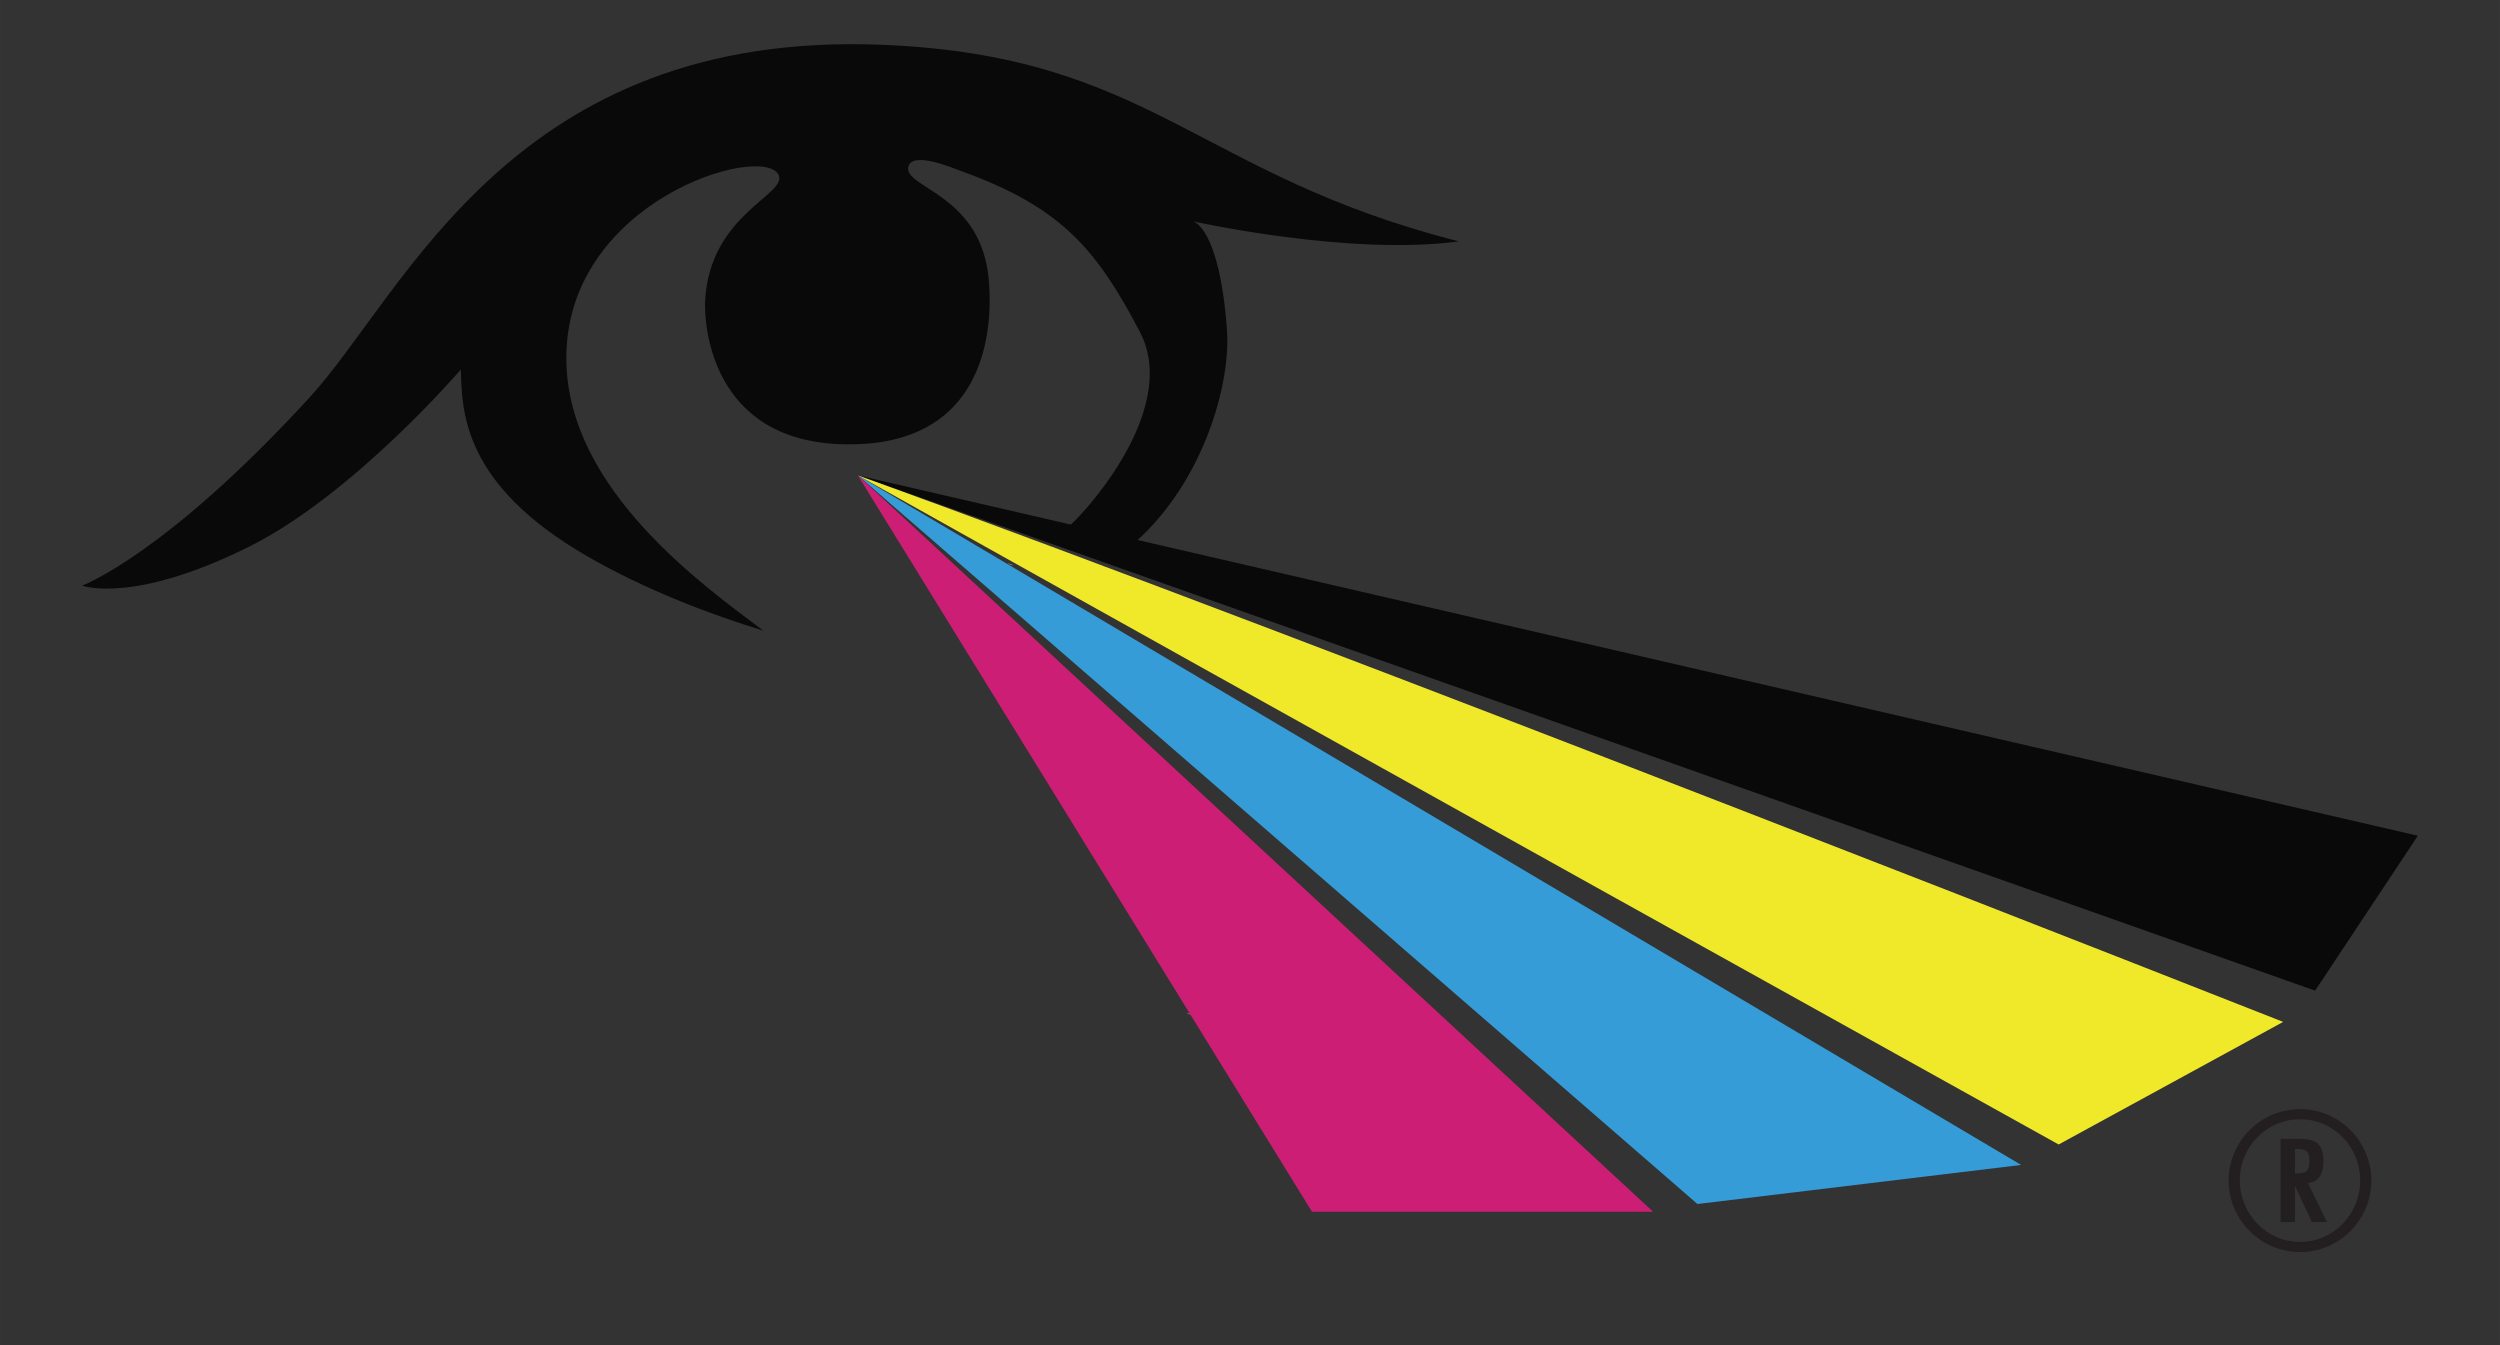 <?xml version="1.0" encoding="UTF-8"?><svg id="uuid-b893da96-a833-4469-8c5c-ae8831a0ccde" xmlns="http://www.w3.org/2000/svg" width="204.03mm" height="109.78mm" viewBox="0 0 578.35 311.19"><rect x="0" y="0" width="578.35" height="311.19" fill="#333333" stroke="none"/><g id="uuid-eccbdc25-6eab-468c-8fae-4a5b5579c417"><polygon points="559.35 193.34 535.58 229.18 198.46 109.98 559.35 193.34" style="fill:#090909;"/><path d="M247.12,121.84c1.04-.29,26.48-26.16,16.58-45.06-10.14-19.37-18.37-28.88-41.23-37.17-2.3-.84-11.56-4.75-12.35-.96-.97,4.68,15.92,6.23,18.43,24.42.42,3.07,5.19,40.48-33.25,39.72-31.14-.61-32.48-28.24-32.17-33.4,1.17-19.86,19.05-24.37,17-28.89-3.43-7.57-49.76,5.93-49.11,43.12.52,29.72,31.74,51.88,45.55,62.27-11.77-3.6-27.1-9.3-40.92-17.32-28.63-16.6-28.79-33.39-29.04-43.08,0,0-24.83,28.9-48.85,40.91-27.03,13.51-38.77,9.08-38.77,9.08,0,0,19.27-7.09,52.72-43.64C93.75,67.76,118.45,6.77,204.34,10.37c62.03,2.6,72.5,30.07,133.15,45.47-25.32,3.44-61.51-4.64-61.51-4.64,0,0,6.14,1.23,7.87,25.16.91,12.49-5.46,35.11-21.28,49.12l-15.45-3.63Z" style="fill:#090909;"/><polygon points="198.46 109.98 467.57 269.5 392.69 278.54 198.46 109.98" style="fill:#359cd7;"/><polygon points="198.46 109.98 382.43 280.33 303.52 280.33 198.46 109.98" style="fill:#cd1e75;"/><path d="M275.49,234.83l-1-.5s.64-.13,1,.5Z" style="fill:#db3e92;"/><path d="M198.46,109.98c107.3,38.66,329.73,126.43,329.73,126.43l-51.94,28.36s-187.43-104.16-277.79-154.8Z" style="fill:#f0e92a;"/><path d="M234.49,130.83l-1.5-.5c.12.07.73.04,1.5.5Z" style="fill:#f4f5c6;"/></g><path d="M532.11,289.65c-9.12,0-16.53-7.41-16.53-16.53s7.41-16.53,16.53-16.53,16.48,7.45,16.48,16.53-7.36,16.53-16.48,16.53ZM532.11,258.93c-7.79,0-13.95,6.4-13.95,14.14s6.16,14.24,13.95,14.24,13.9-6.5,13.9-14.19-6.07-14.19-13.9-14.19ZM534.84,282.72l-3.92-8.41v8.41h-3.34v-19.25h4.4c3.97,0,5.54,1.29,5.54,5.3,0,2.39-.91,4.73-3.58,4.92l4.4,9.03h-3.49ZM531.78,271.45c2.05,0,2.48-1,2.48-2.87,0-2.01-.53-2.77-2.63-2.77h-.72v5.64h.86Z" style="fill:#231f20;"/></svg>